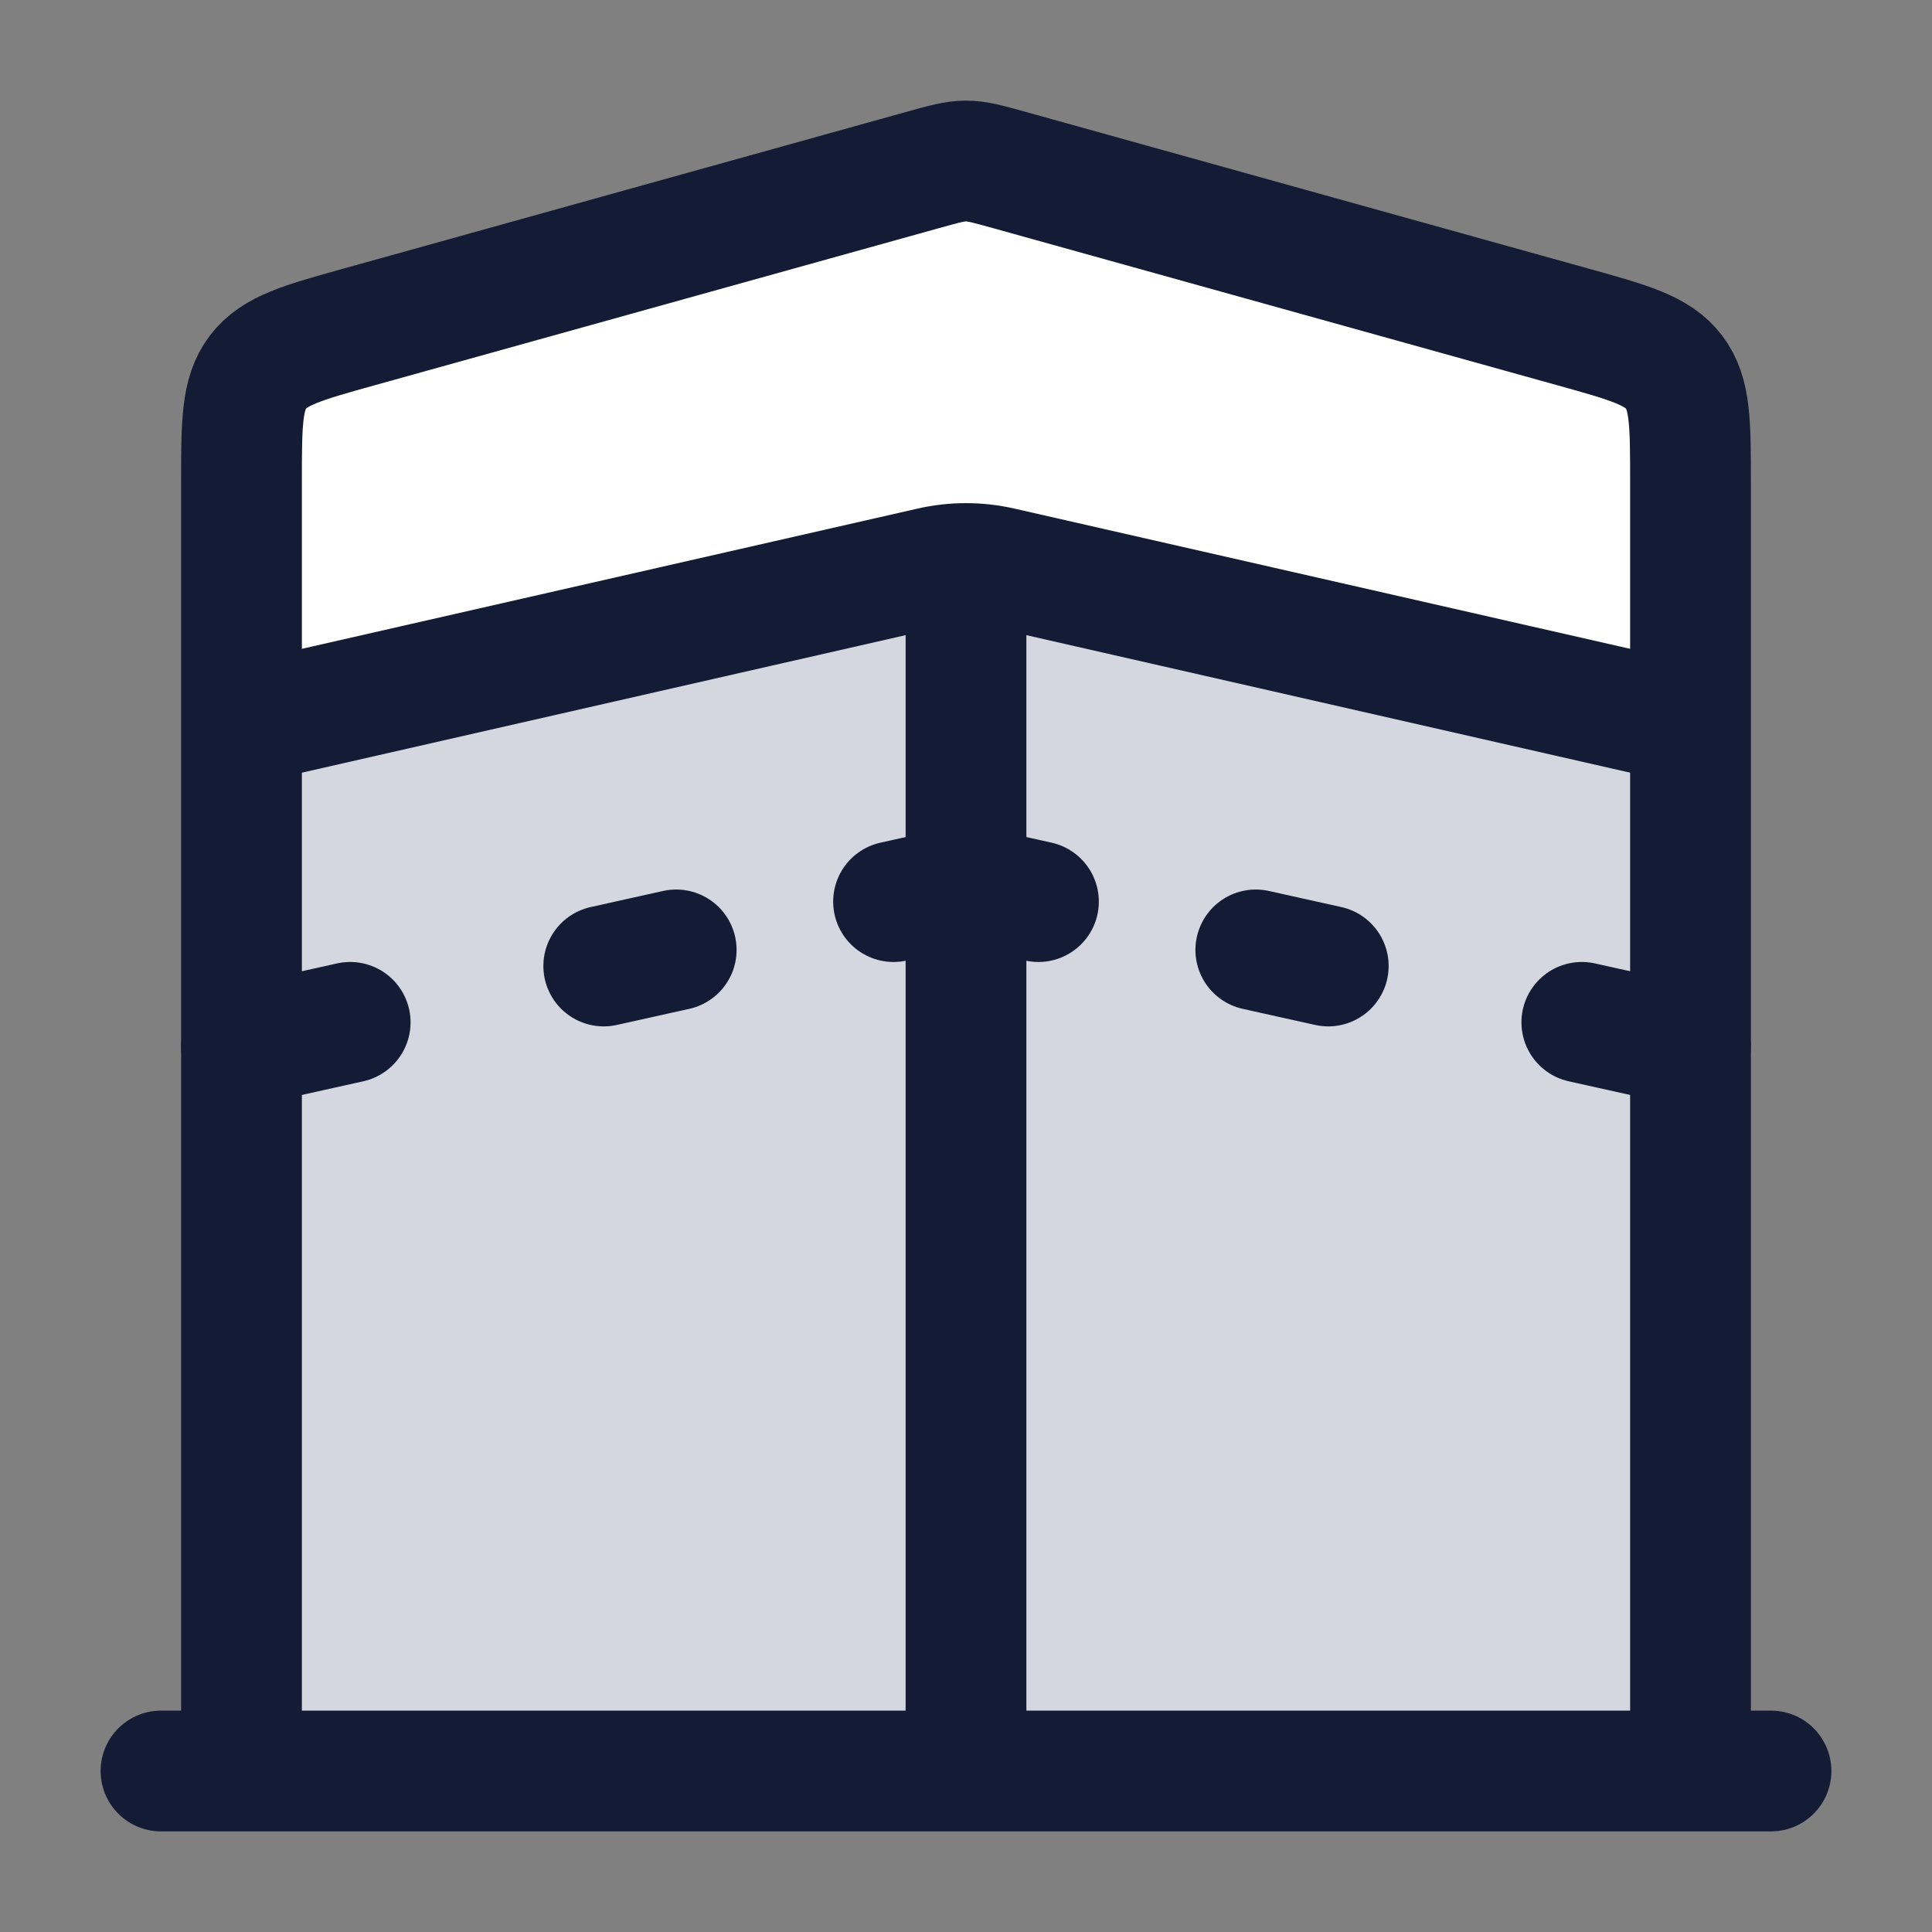 <svg width="24" height="24" viewBox="0 0 24 24" fill="none" xmlns="http://www.w3.org/2000/svg">
<rect x="0" y="0" width="24" height="24" fill="#808080" stroke="none"/>
<path d="M3 9.993V22H21V9.993C21 9.443 21 9.169 20.796 8.967C20.592 8.765 20.24 8.692 19.535 8.545L12.535 7.083C12.269 7.028 12.136 7 12 7C11.864 7 11.731 7.028 11.465 7.083L4.465 8.545C3.76 8.692 3.408 8.765 3.204 8.967C3 9.169 3 9.443 3 9.993Z" fill="#D4D7E0"/>
<path d="M3 4.522V9L12 6.97L21 9V4.522L12.27 2.076C12.093 2.026 11.907 2.026 11.73 2.076L3 4.522Z" fill="white"/>
<path d="M3 22V5.991C3 5.258 3 4.891 3.204 4.623C3.408 4.354 3.76 4.256 4.465 4.06L11.465 2.111C11.731 2.037 11.864 2 12 2C12.136 2 12.269 2.037 12.535 2.111L19.535 4.06C20.24 4.256 20.592 4.354 20.796 4.623C21 4.891 21 5.258 21 5.991V22" stroke="#141B34" stroke-width="1.5"/>
<path d="M2 22H22" stroke="#141B34" stroke-width="1.5" stroke-linecap="round"/>
<path d="M3 9L11.566 7.049C11.852 6.984 12.148 6.984 12.434 7.049L21 9" stroke="#141B34" stroke-width="1.5"/>
<path d="M19.65 12.7L21 13M15.6 11.8L16.5 12M12.9 11.2L12 11L11.1 11.2M4.35 12.7L3 13M8.4 11.8L7.5 12" stroke="#141B34" stroke-width="1.5" stroke-linecap="round"/>
<path d="M12 7V22" stroke="#141B34" stroke-width="1.5"/>
</svg>
